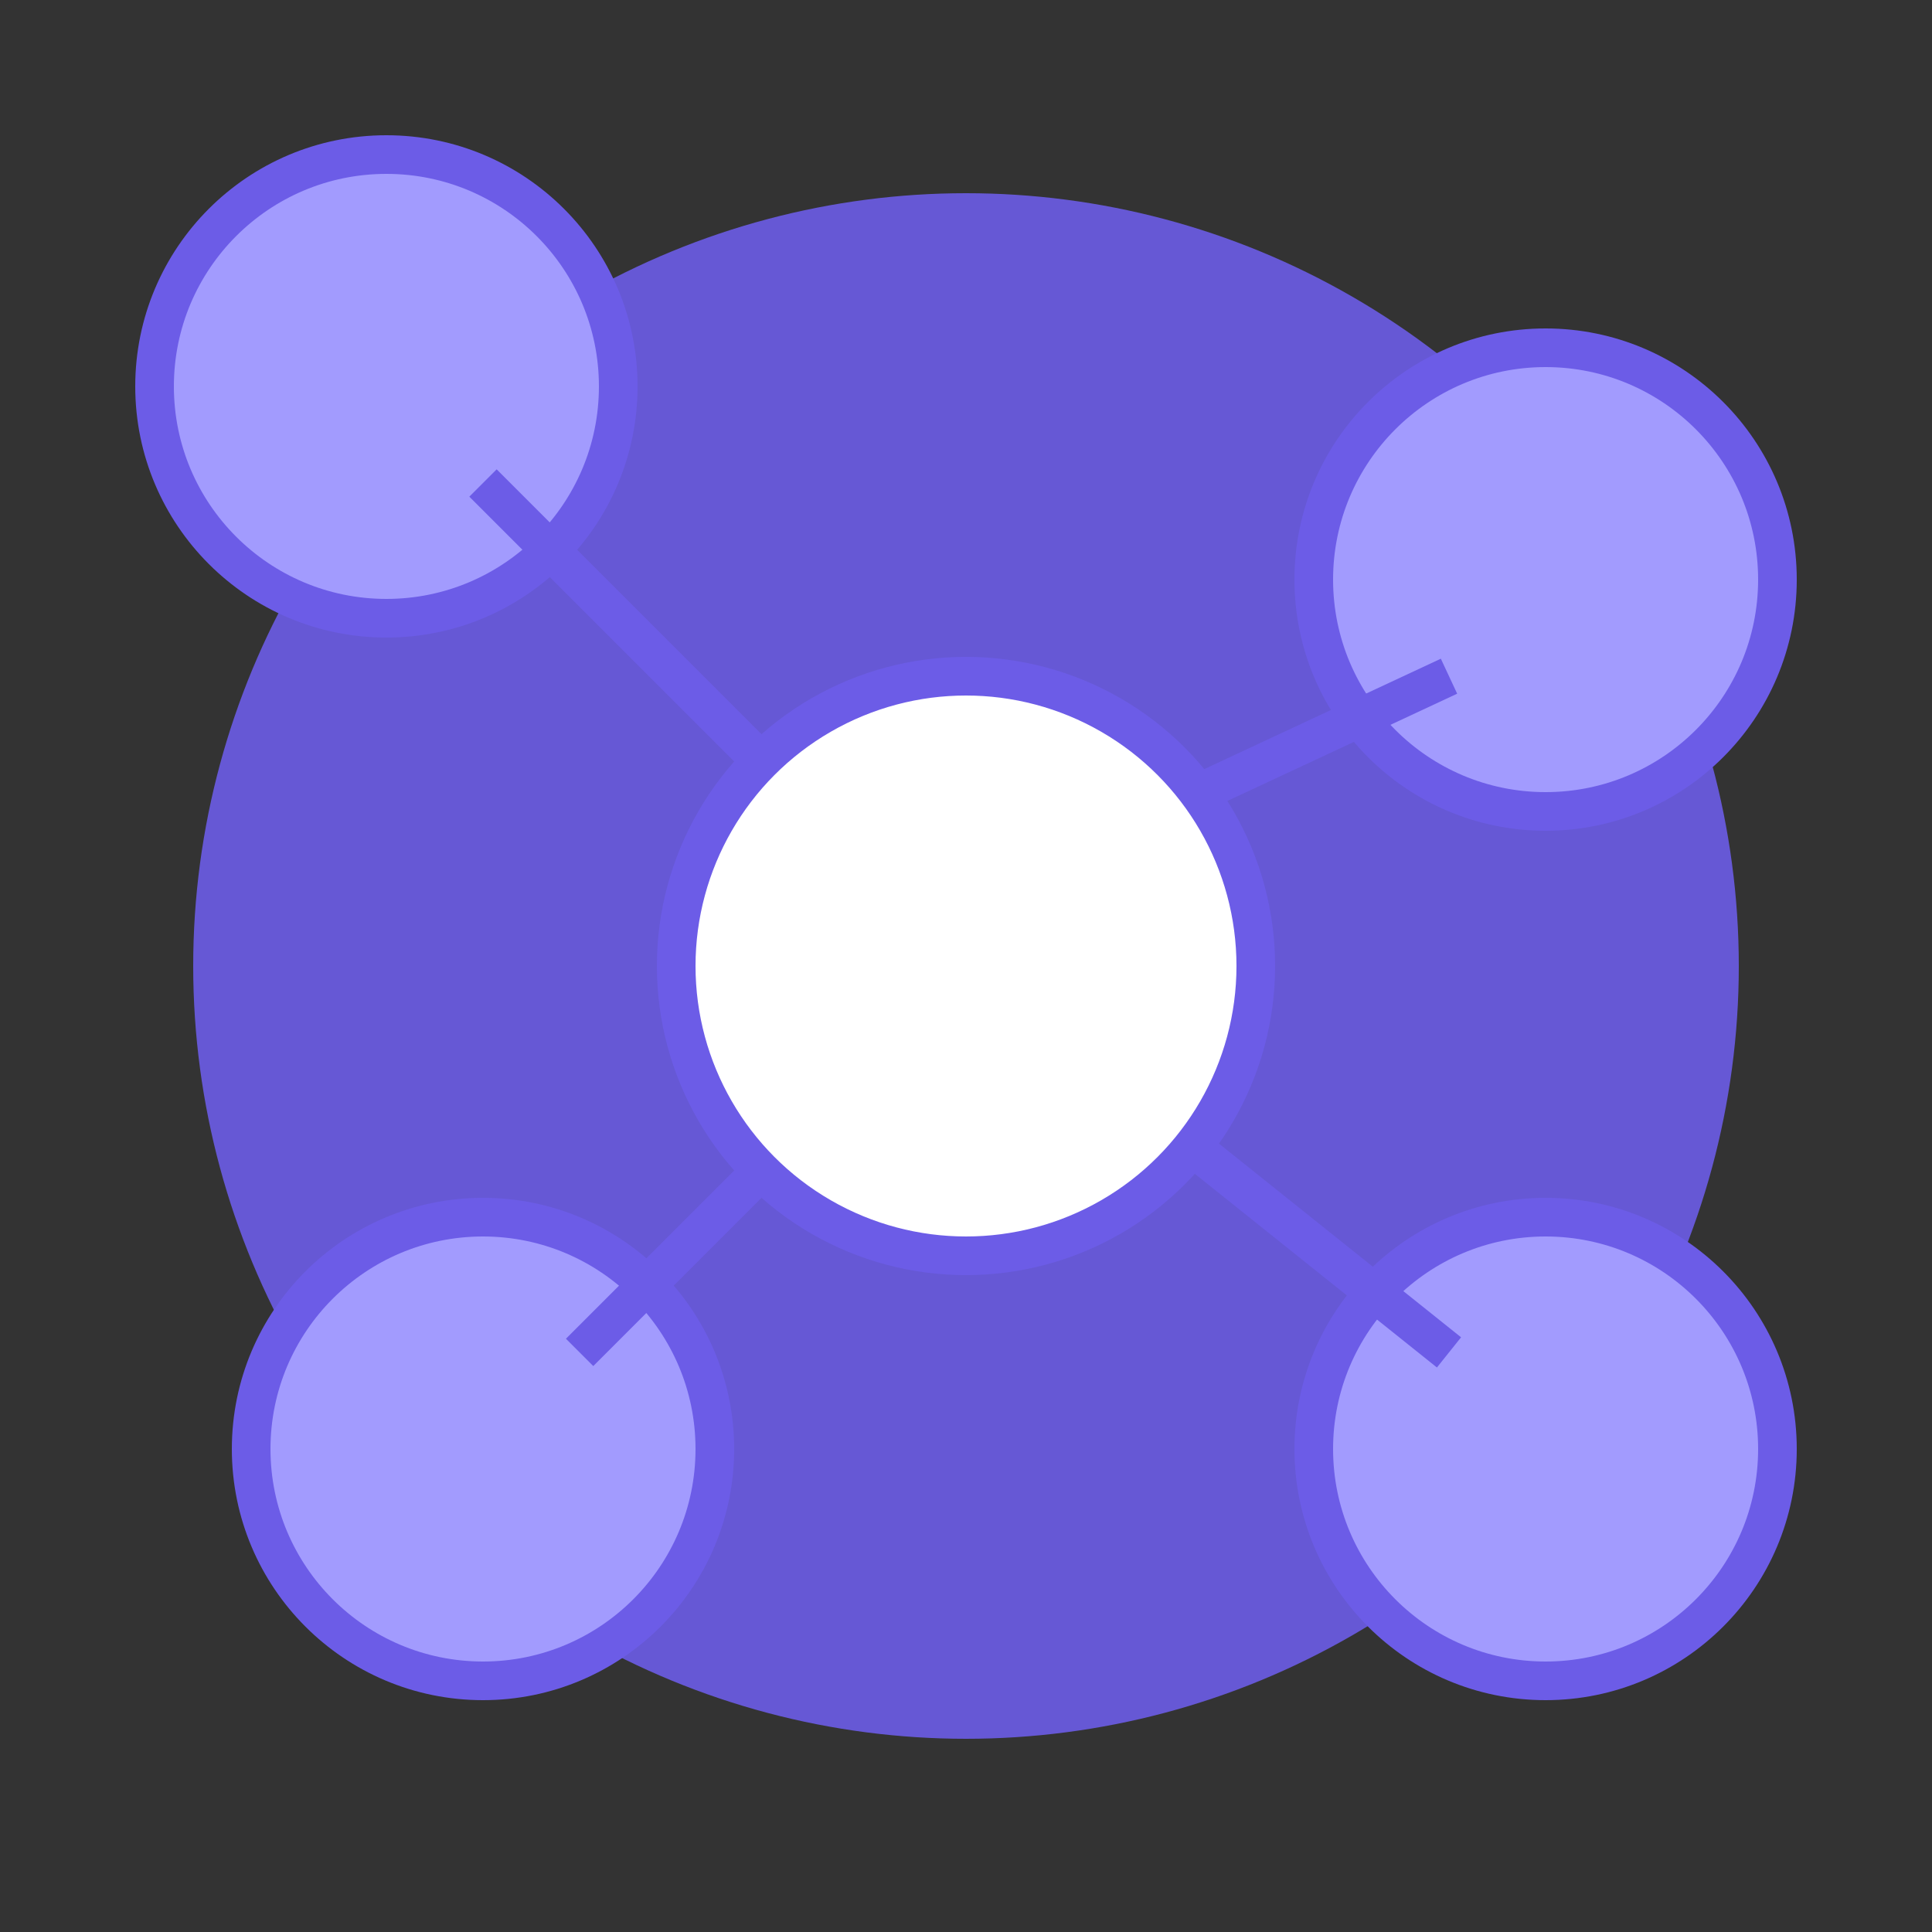 <svg xmlns="http://www.w3.org/2000/svg" viewBox="0 0 100 100" width="100" height="100">
  <rect x="0" y="0" width="100" height="100" fill="#333333" stroke="none"/>
  <!-- Main circle -->
  <circle cx="50" cy="50" r="40" fill="#6c5ce7" opacity="0.9"/>
  
  <!-- Connecting nodes -->
  <circle cx="20" cy="20" r="12" fill="#a29bfe" stroke="#6c5ce7" stroke-width="2"/>
  <line x1="25" y1="25" x2="40" y2="40" stroke="#6c5ce7" stroke-width="2"/>
  
  <circle cx="80" cy="30" r="12" fill="#a29bfe" stroke="#6c5ce7" stroke-width="2"/>
  <line x1="75" y1="35" x2="60" y2="42" stroke="#6c5ce7" stroke-width="2"/>
  
  <circle cx="80" cy="75" r="12" fill="#a29bfe" stroke="#6c5ce7" stroke-width="2"/>
  <line x1="75" y1="70" x2="60" y2="58" stroke="#6c5ce7" stroke-width="2"/>
  
  <circle cx="25" cy="75" r="12" fill="#a29bfe" stroke="#6c5ce7" stroke-width="2"/>
  <line x1="30" y1="70" x2="42" y2="58" stroke="#6c5ce7" stroke-width="2"/>
  
  <!-- Center node -->
  <circle cx="50" cy="50" r="15" fill="#ffffff" stroke="#6c5ce7" stroke-width="2"/>
</svg>
